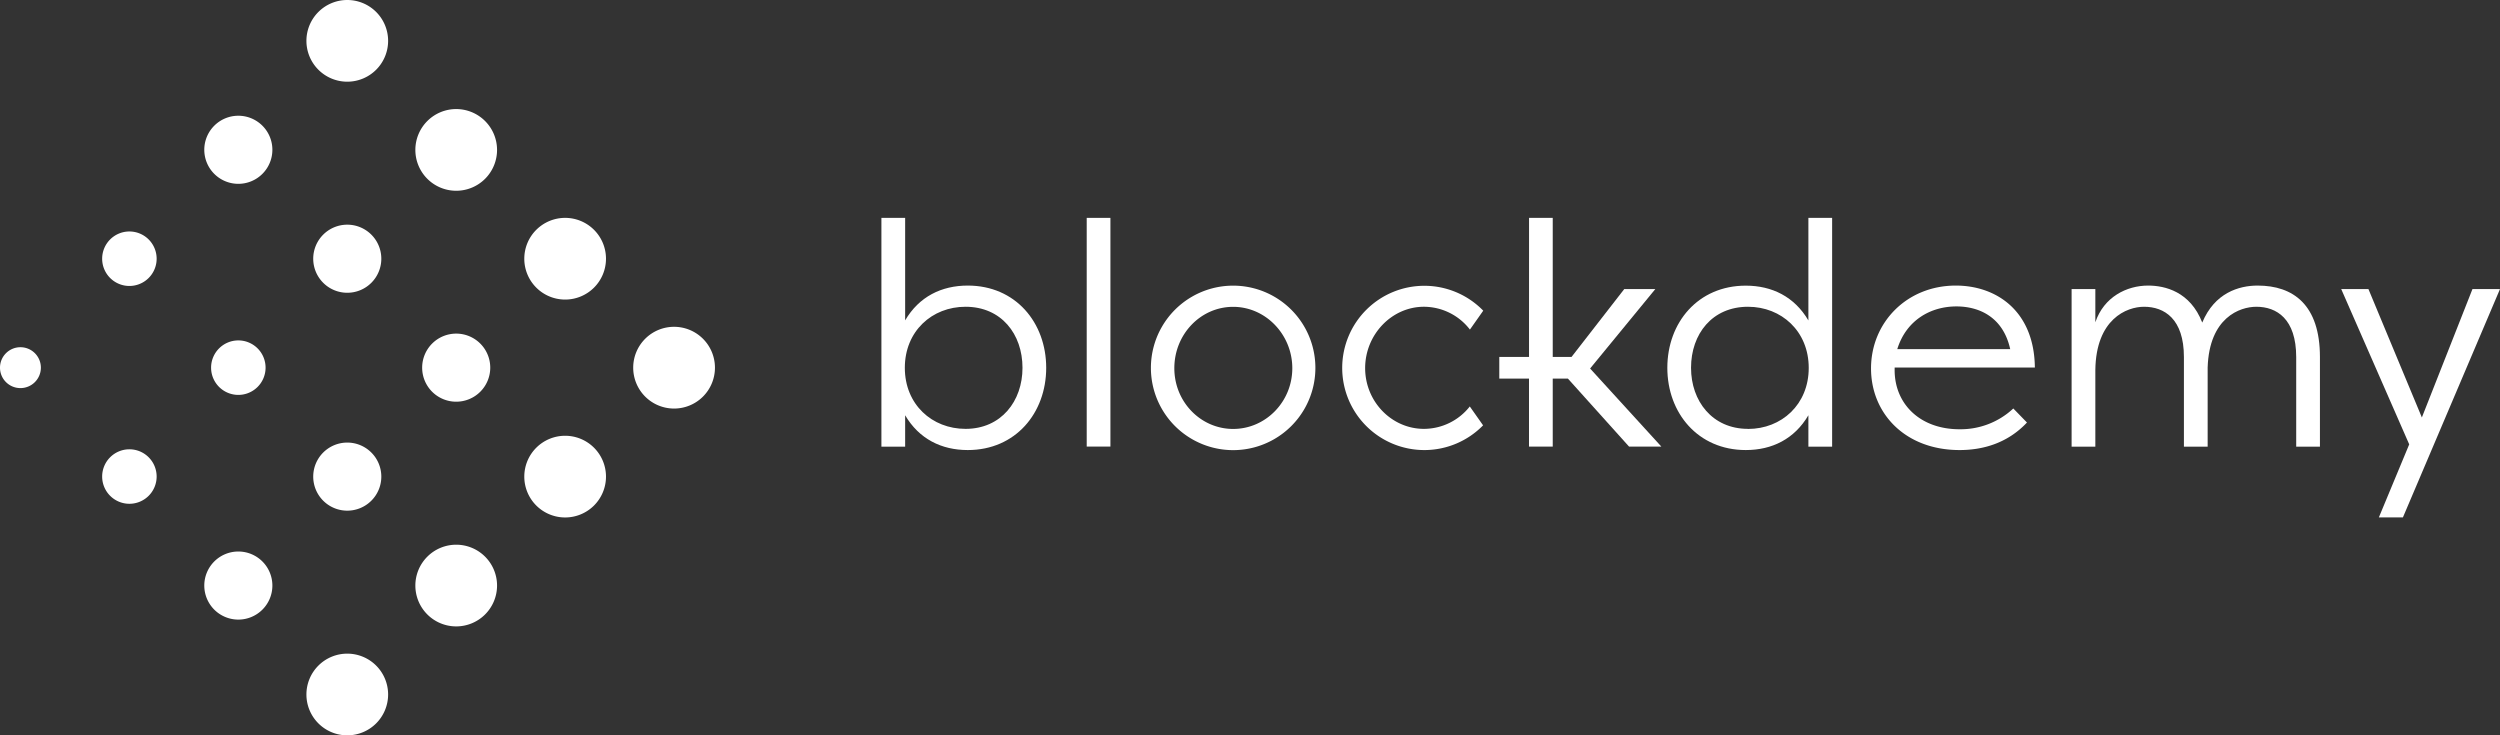 <svg xmlns="http://www.w3.org/2000/svg" viewBox="0 0 962.72 283.17"><rect x="0" y="0" width="962.72" height="283.17" fill="#333333" stroke="none"/><defs><style>.cls-1{fill:#fff;}</style></defs><title>logo-blockdemy</title><g id="Capa_2" data-name="Capa 2"><g id="Capa_1-2" data-name="Capa 1"><path class="cls-1" d="M275.32,141.59a15.74,15.74,0,1,1-15.74-15.74,15.74,15.74,0,0,1,15.74,15.74"/><path class="cls-1" d="M233.36,183.54a15.73,15.73,0,1,1-15.73-15.73,15.73,15.73,0,0,1,15.73,15.73"/><path class="cls-1" d="M191.41,225.49a15.73,15.73,0,1,1-15.73-15.73,15.73,15.73,0,0,1,15.73,15.73"/><path class="cls-1" d="M149.46,267.44a15.73,15.73,0,1,1-15.73-15.73,15.73,15.73,0,0,1,15.73,15.73"/><path class="cls-1" d="M233.36,99.64A15.73,15.73,0,1,1,217.63,83.9a15.73,15.73,0,0,1,15.73,15.74"/><path class="cls-1" d="M191.41,57.68A15.73,15.73,0,1,1,175.68,42a15.74,15.74,0,0,1,15.73,15.73"/><path class="cls-1" d="M149.46,15.73A15.73,15.73,0,1,1,133.73,0a15.73,15.73,0,0,1,15.73,15.73"/><path class="cls-1" d="M162.57,141.59a13.11,13.11,0,1,1,13.11,13.1,13.1,13.1,0,0,1-13.11-13.1"/><path class="cls-1" d="M81.29,141.58a10.49,10.49,0,1,1,10.49,10.49,10.49,10.49,0,0,1-10.49-10.49"/><path class="cls-1" d="M0,141.58a7.87,7.87,0,1,1,7.87,7.87A7.86,7.86,0,0,1,0,141.58"/><path class="cls-1" d="M39.34,99.63a10.49,10.49,0,1,1,10.49,10.49A10.49,10.49,0,0,1,39.34,99.63"/><path class="cls-1" d="M39.34,183.53A10.49,10.49,0,1,1,49.83,194a10.49,10.49,0,0,1-10.49-10.49"/><path class="cls-1" d="M120.62,99.63a13.11,13.11,0,1,1,13.11,13.11,13.11,13.11,0,0,1-13.11-13.11"/><path class="cls-1" d="M78.67,57.68A13.11,13.11,0,1,1,91.78,70.79,13.11,13.11,0,0,1,78.67,57.68"/><path class="cls-1" d="M78.67,225.49A13.11,13.11,0,1,1,91.78,238.6a13.11,13.11,0,0,1-13.11-13.11"/><path class="cls-1" d="M120.62,183.54a13.11,13.11,0,1,1,13.11,13.11,13.11,13.11,0,0,1-13.11-13.11"/><path class="cls-1" d="M339.42,83.9h9.14v39.47c5.36-9.14,14-13.4,24.12-13.4,18.39,0,30.2,14.25,30.2,31.67s-11.81,31.67-30.2,31.67c-10.11,0-18.76-4.26-24.12-13.4V172h-9.14Zm32.4,34.23c-12.91,0-23.38,9.38-23.38,23.51s10.47,23.51,23.38,23.51c13.77,0,21.93-10.72,21.93-23.51,0-13-8.16-23.51-21.93-23.51"/><rect class="cls-1" x="418.48" y="83.9" width="9.13" height="88.07"/><path class="cls-1" d="M474.87,110a31.67,31.67,0,1,1,0,63.34,31.67,31.67,0,1,1,0-63.34m0,55.18c12.55,0,22.78-10.48,22.78-23.39s-10.23-23.63-22.78-23.63-22.65,10.6-22.65,23.63,10.23,23.39,22.65,23.39"/><path class="cls-1" d="M705.53,172h-9.14V159.91c-5.36,9.14-14,13.4-24.11,13.4-18.4,0-30.21-14.25-30.21-31.67S653.88,110,672.28,110c10.1,0,18.75,4.26,24.11,13.4V83.9h9.14Zm-32.4-6.82c12.91,0,23.39-9.38,23.39-23.51S686,118.13,673.13,118.13c-13.77,0-21.93,10.47-21.93,23.51,0,12.79,8.16,23.51,21.93,23.51"/><path class="cls-1" d="M780.56,162.71c-7.67,8.16-17.3,10.6-25.94,10.6-21,0-34.11-14.13-34.11-31.43,0-17.66,13.76-31.91,32.64-31.91,15.6,0,30.21,9.74,30.45,31.55h-54v1c0,13,9.74,22.78,25,22.78a29.7,29.7,0,0,0,20.7-8Zm-49.94-28.26h43.49C771.3,121.79,761.8,118,753.4,118c-9.75,0-19.25,5.12-22.78,16.44"/><path class="cls-1" d="M841,137.5c0-14.74-7.56-19.37-15.35-19.37-6.7,0-18.52,4.75-18.76,24.36V172h-9.14V111.31h9.14V124.1c3.29-9.75,12.06-14.13,20.34-14.13,6.46,0,16.2,2.31,20.83,14.25,4.75-11.45,14.13-14.25,21.32-14.25,13.76,0,24,7.43,24,27.53V172h-9.14V137.5c0-14.74-7.55-19.37-15.34-19.37-6.34,0-18.15,4.14-18.76,23.39V172H841Z"/><polygon class="cls-1" points="952.12 111.31 962.72 111.31 925.33 199.25 916.07 199.25 927.76 171.12 901.57 111.31 912.05 111.31 932.63 160.76 952.12 111.31"/><polygon class="cls-1" points="612.33 141.91 637.44 111.32 625.48 111.32 605.18 137.45 597.94 137.45 597.94 83.9 588.82 83.89 588.81 137.45 577.36 137.45 577.36 145.8 588.8 145.8 588.8 171.97 597.94 171.97 597.94 145.8 603.79 145.8 627.32 171.97 639.76 171.97 612.33 141.91"/><path class="cls-1" d="M566,156.52a22.52,22.52,0,0,1-17.65,8.63c-12.42,0-22.65-10.48-22.65-23.39s10.23-23.63,22.65-23.63a22.43,22.43,0,0,1,17.7,8.79l5.13-7.28a31.63,31.63,0,1,0-.06,44.15Z"/></g></g></svg>